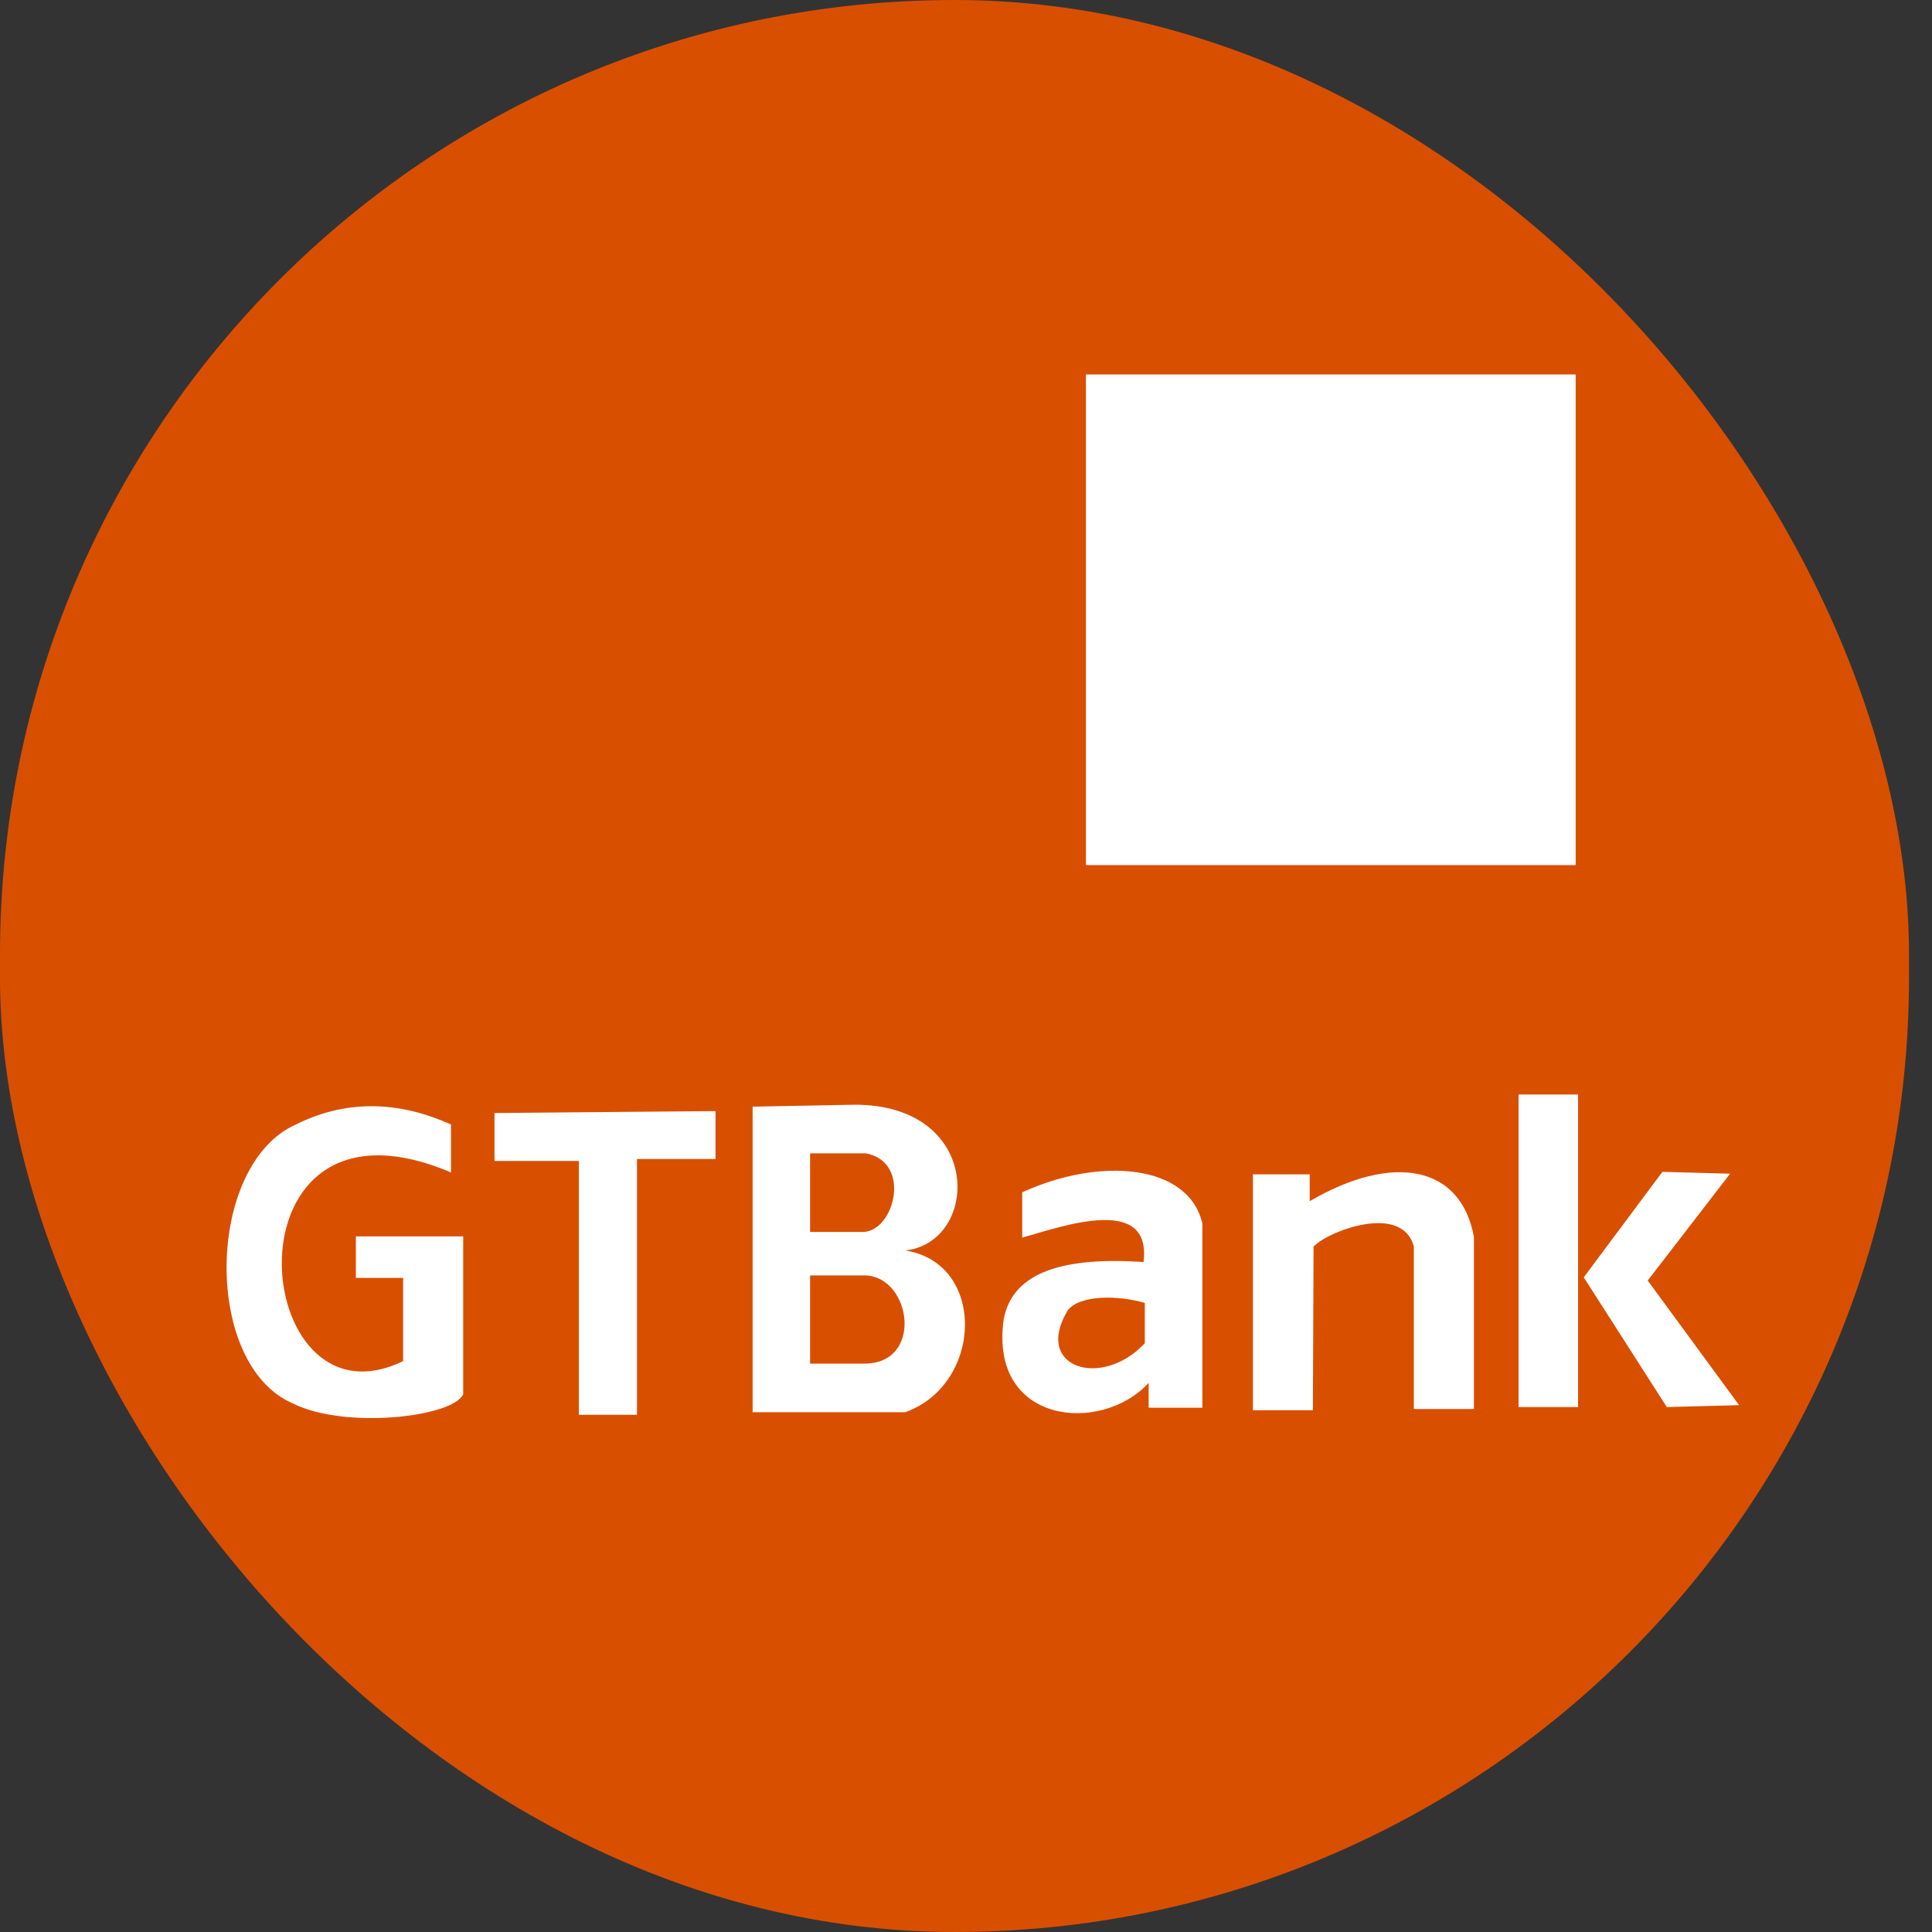 <svg width="20" height="20" viewBox="0 0 20 20" fill="none" xmlns="http://www.w3.org/2000/svg">
<rect x="0" y="0" width="20" height="20" fill="#333333" stroke="none"/>
<g clip-path="url(#clip0_279_476)">
<path fillRule="evenodd" clip-rule="evenodd" d="M0 0H19.762V20H0V0Z" fill="#D94F00"/>
<path fillRule="evenodd" clip-rule="evenodd" d="M11.243 3.878H16.309V8.954H11.243V3.878ZM5.119 11.522V12.018H5.992V14.646H6.594V11.998H7.407V11.502L5.119 11.522V11.522ZM4.669 12.137V11.641C4.186 11.422 3.631 11.357 3.062 11.641C2.129 12.058 2.096 14.123 3.029 14.527C3.565 14.798 4.682 14.672 4.795 14.434V12.799H3.684V13.229H4.173V14.09C2.566 14.871 2.268 11.118 4.669 12.137ZM8.386 13.203H8.961C9.438 13.223 9.563 14.123 8.942 14.116H8.386V13.203ZM8.386 11.939H8.961C9.438 12.025 9.266 12.733 8.942 12.753H8.386V11.939ZM7.791 11.456V14.619H9.372C10.178 14.328 10.212 13.077 9.372 12.945C10.145 12.859 10.185 11.436 8.849 11.436L7.791 11.456ZM10.582 12.343V12.812C11.005 12.693 11.924 12.362 11.838 13.064C11.031 13.011 10.482 13.156 10.39 13.659C10.238 14.745 11.402 14.851 11.891 14.315V14.573H12.447V12.667C12.308 12.051 11.389 11.972 10.582 12.343ZM11.051 13.567C11.177 13.401 11.58 13.408 11.851 13.488V13.905C11.409 14.381 10.694 14.163 11.052 13.567L11.051 13.567ZM13.598 12.905C13.743 12.746 14.517 12.448 14.636 12.905V14.586H15.258V12.806C15.125 12.064 14.418 11.932 13.558 12.435V12.157H12.97V14.599H13.591L13.598 12.905ZM17.209 12.131L16.395 13.223L17.255 14.566L18.003 14.546L17.057 13.256L17.91 12.15L17.209 12.131H17.209ZM15.721 11.33H16.336V14.566H15.72V11.33L15.721 11.33Z" fill="white"/>
<path fillRule="evenodd" clip-rule="evenodd" d="M11.244 3.878H16.31V8.954H11.244V3.878Z" fill="white"/>
</g>
<defs>
<clipPath id="clip0_279_476">
<rect width="19.762" height="20" rx="9.881" fill="white"/>
</clipPath>
</defs>
</svg>
